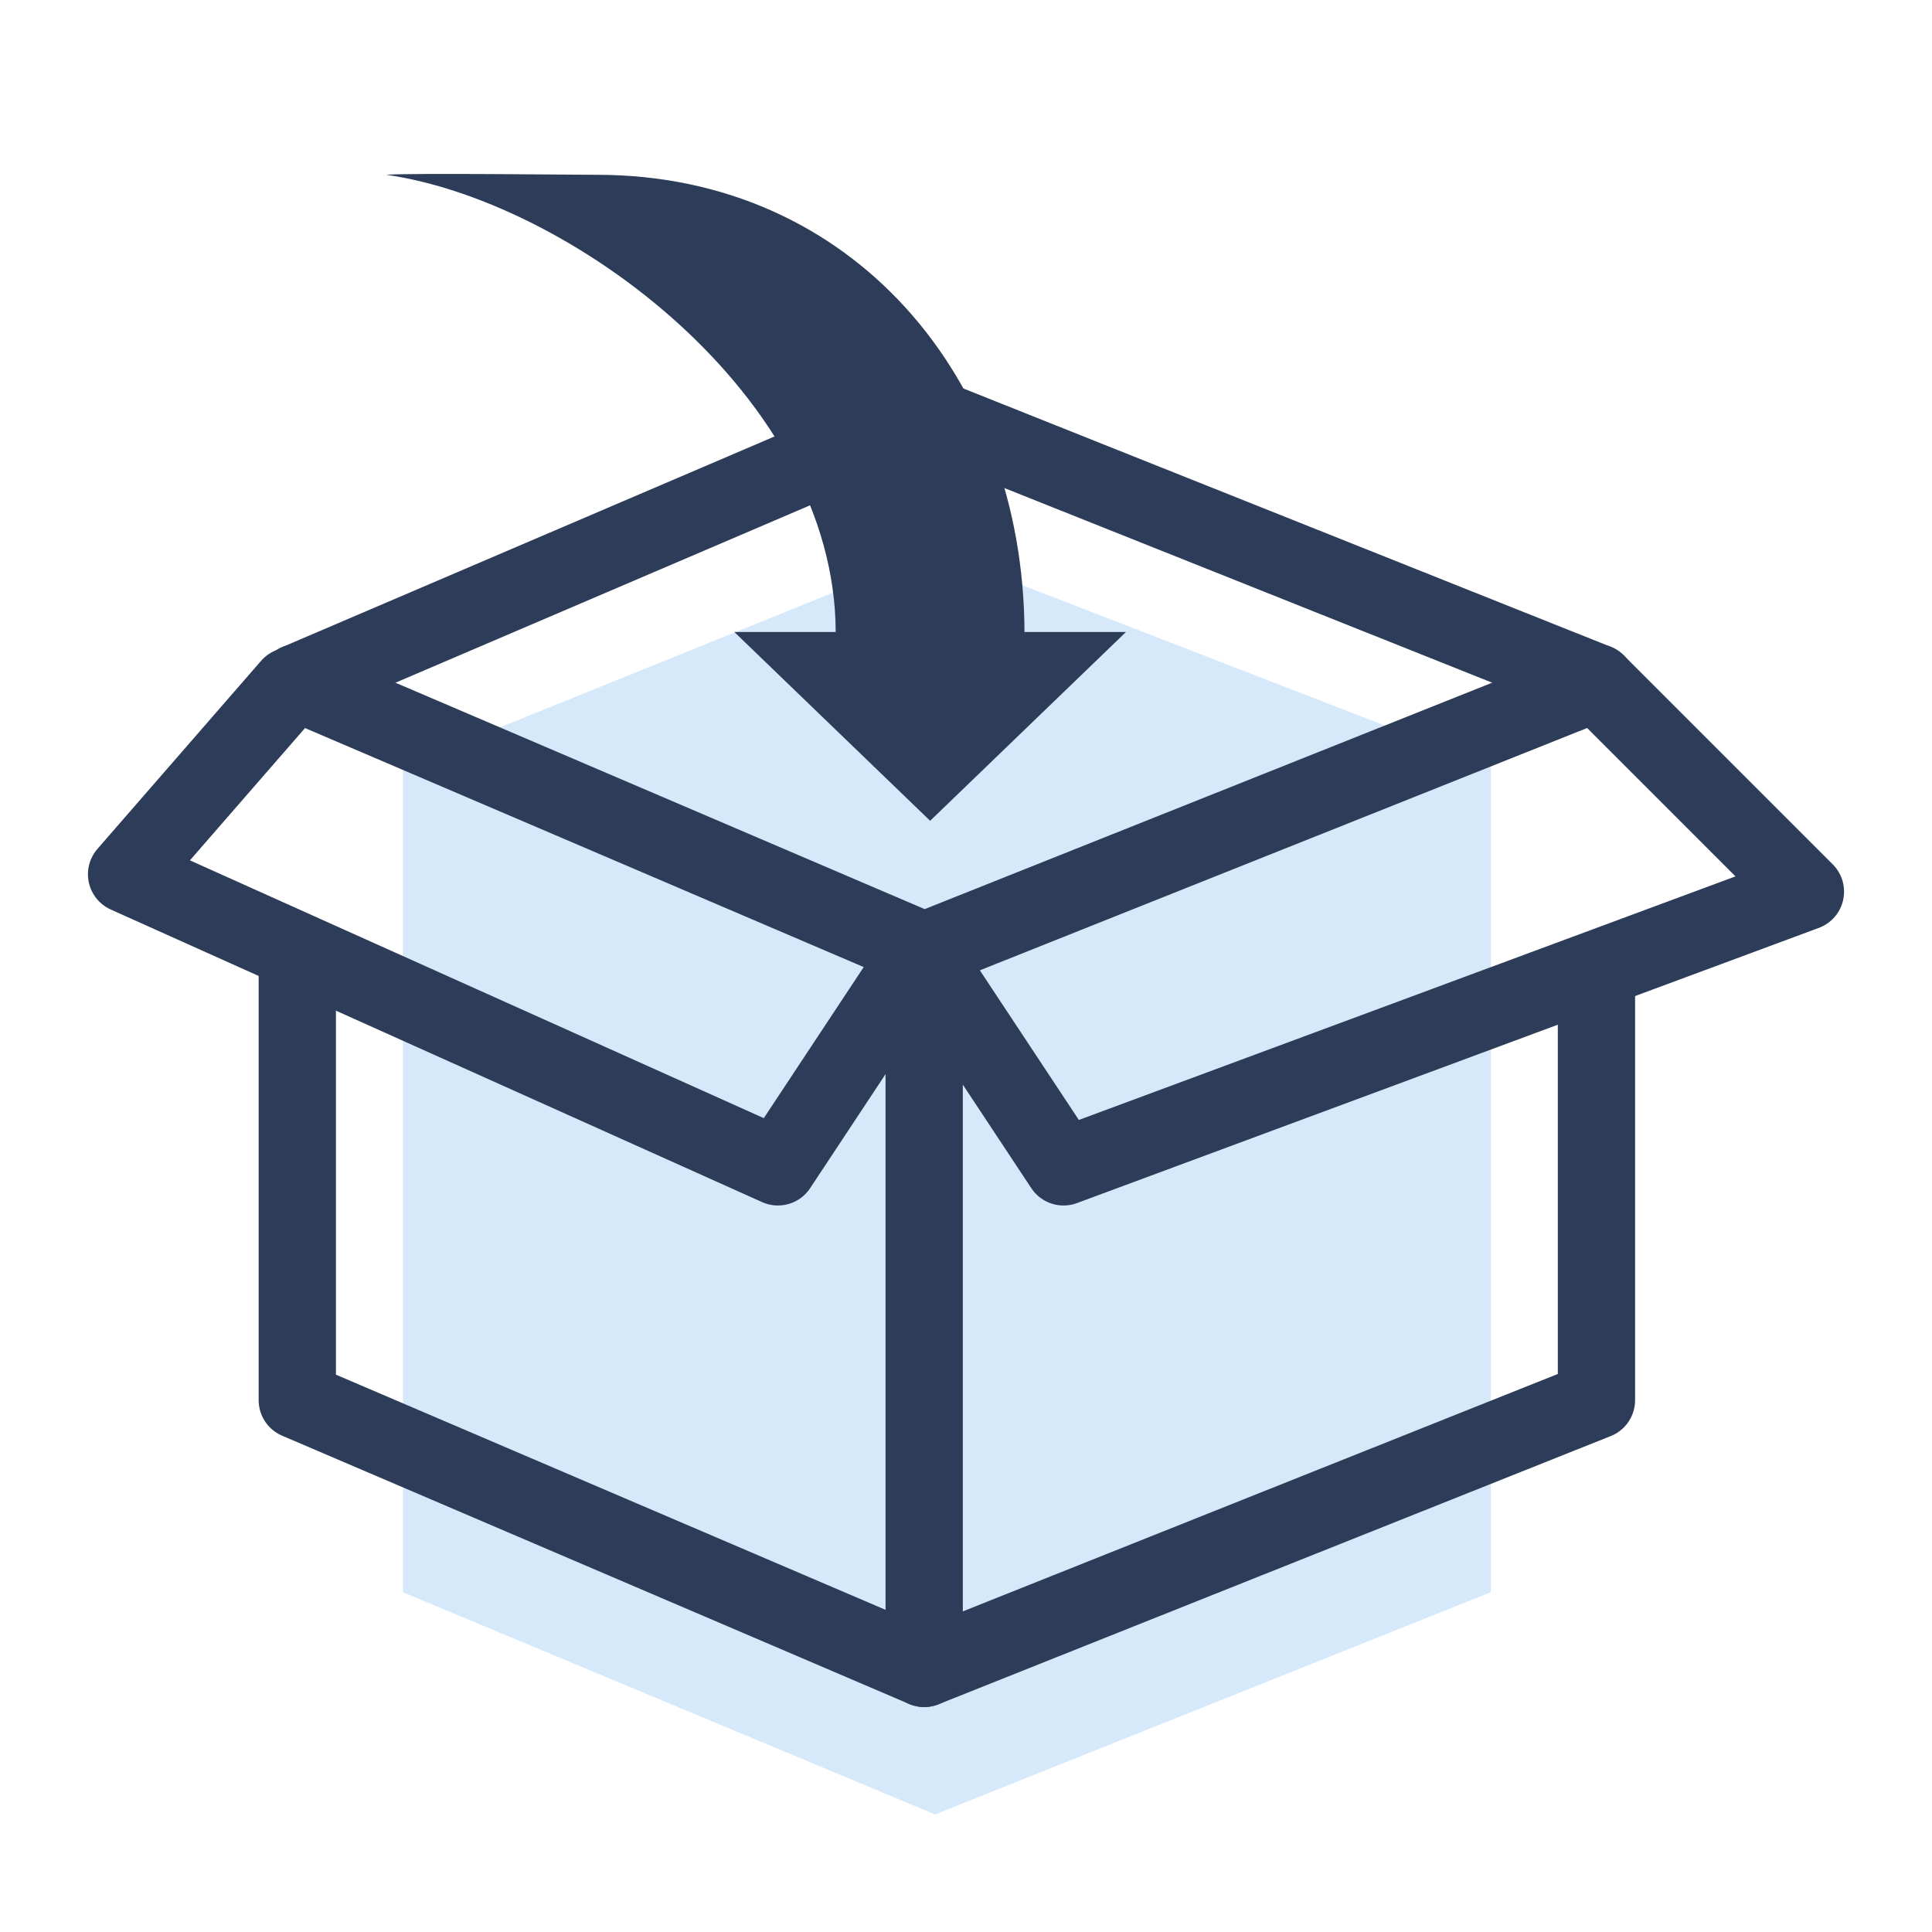 <svg width="25" height="25" viewBox="0 0 25 25" fill="none" xmlns="http://www.w3.org/2000/svg">
<path d="M19.292 9.92V20.603L12.1 23.479L5.213 20.603V9.92L12.1 7.135L19.292 9.92Z" fill="#D5E9FA"/>
<path d="M20.658 8.834L11.959 5.363L3.847 8.834M20.658 12.608V18.118L11.959 21.589L3.847 18.118V12.331" stroke="#2C3C59" stroke-miterlimit="10" stroke-linecap="round" stroke-linejoin="round"/>
<path d="M3.756 8.879L1.638 11.313L10.066 15.099L11.914 12.305L13.762 15.099L23.362 11.538L20.658 8.834L11.959 12.305L3.846 8.834L11.959 12.305V21.589" stroke="#2C3C59" stroke-miterlimit="10" stroke-linecap="round" stroke-linejoin="round"/>
<path d="M7.727 2.262C7.497 2.262 5.223 2.237 5 2.262C7.366 2.599 10.804 5.117 10.814 8.178H9.502L12.036 10.621L14.57 8.178H13.257C13.243 4.887 11.021 2.262 7.727 2.262Z" fill="#2C3C59"/>
</svg>
